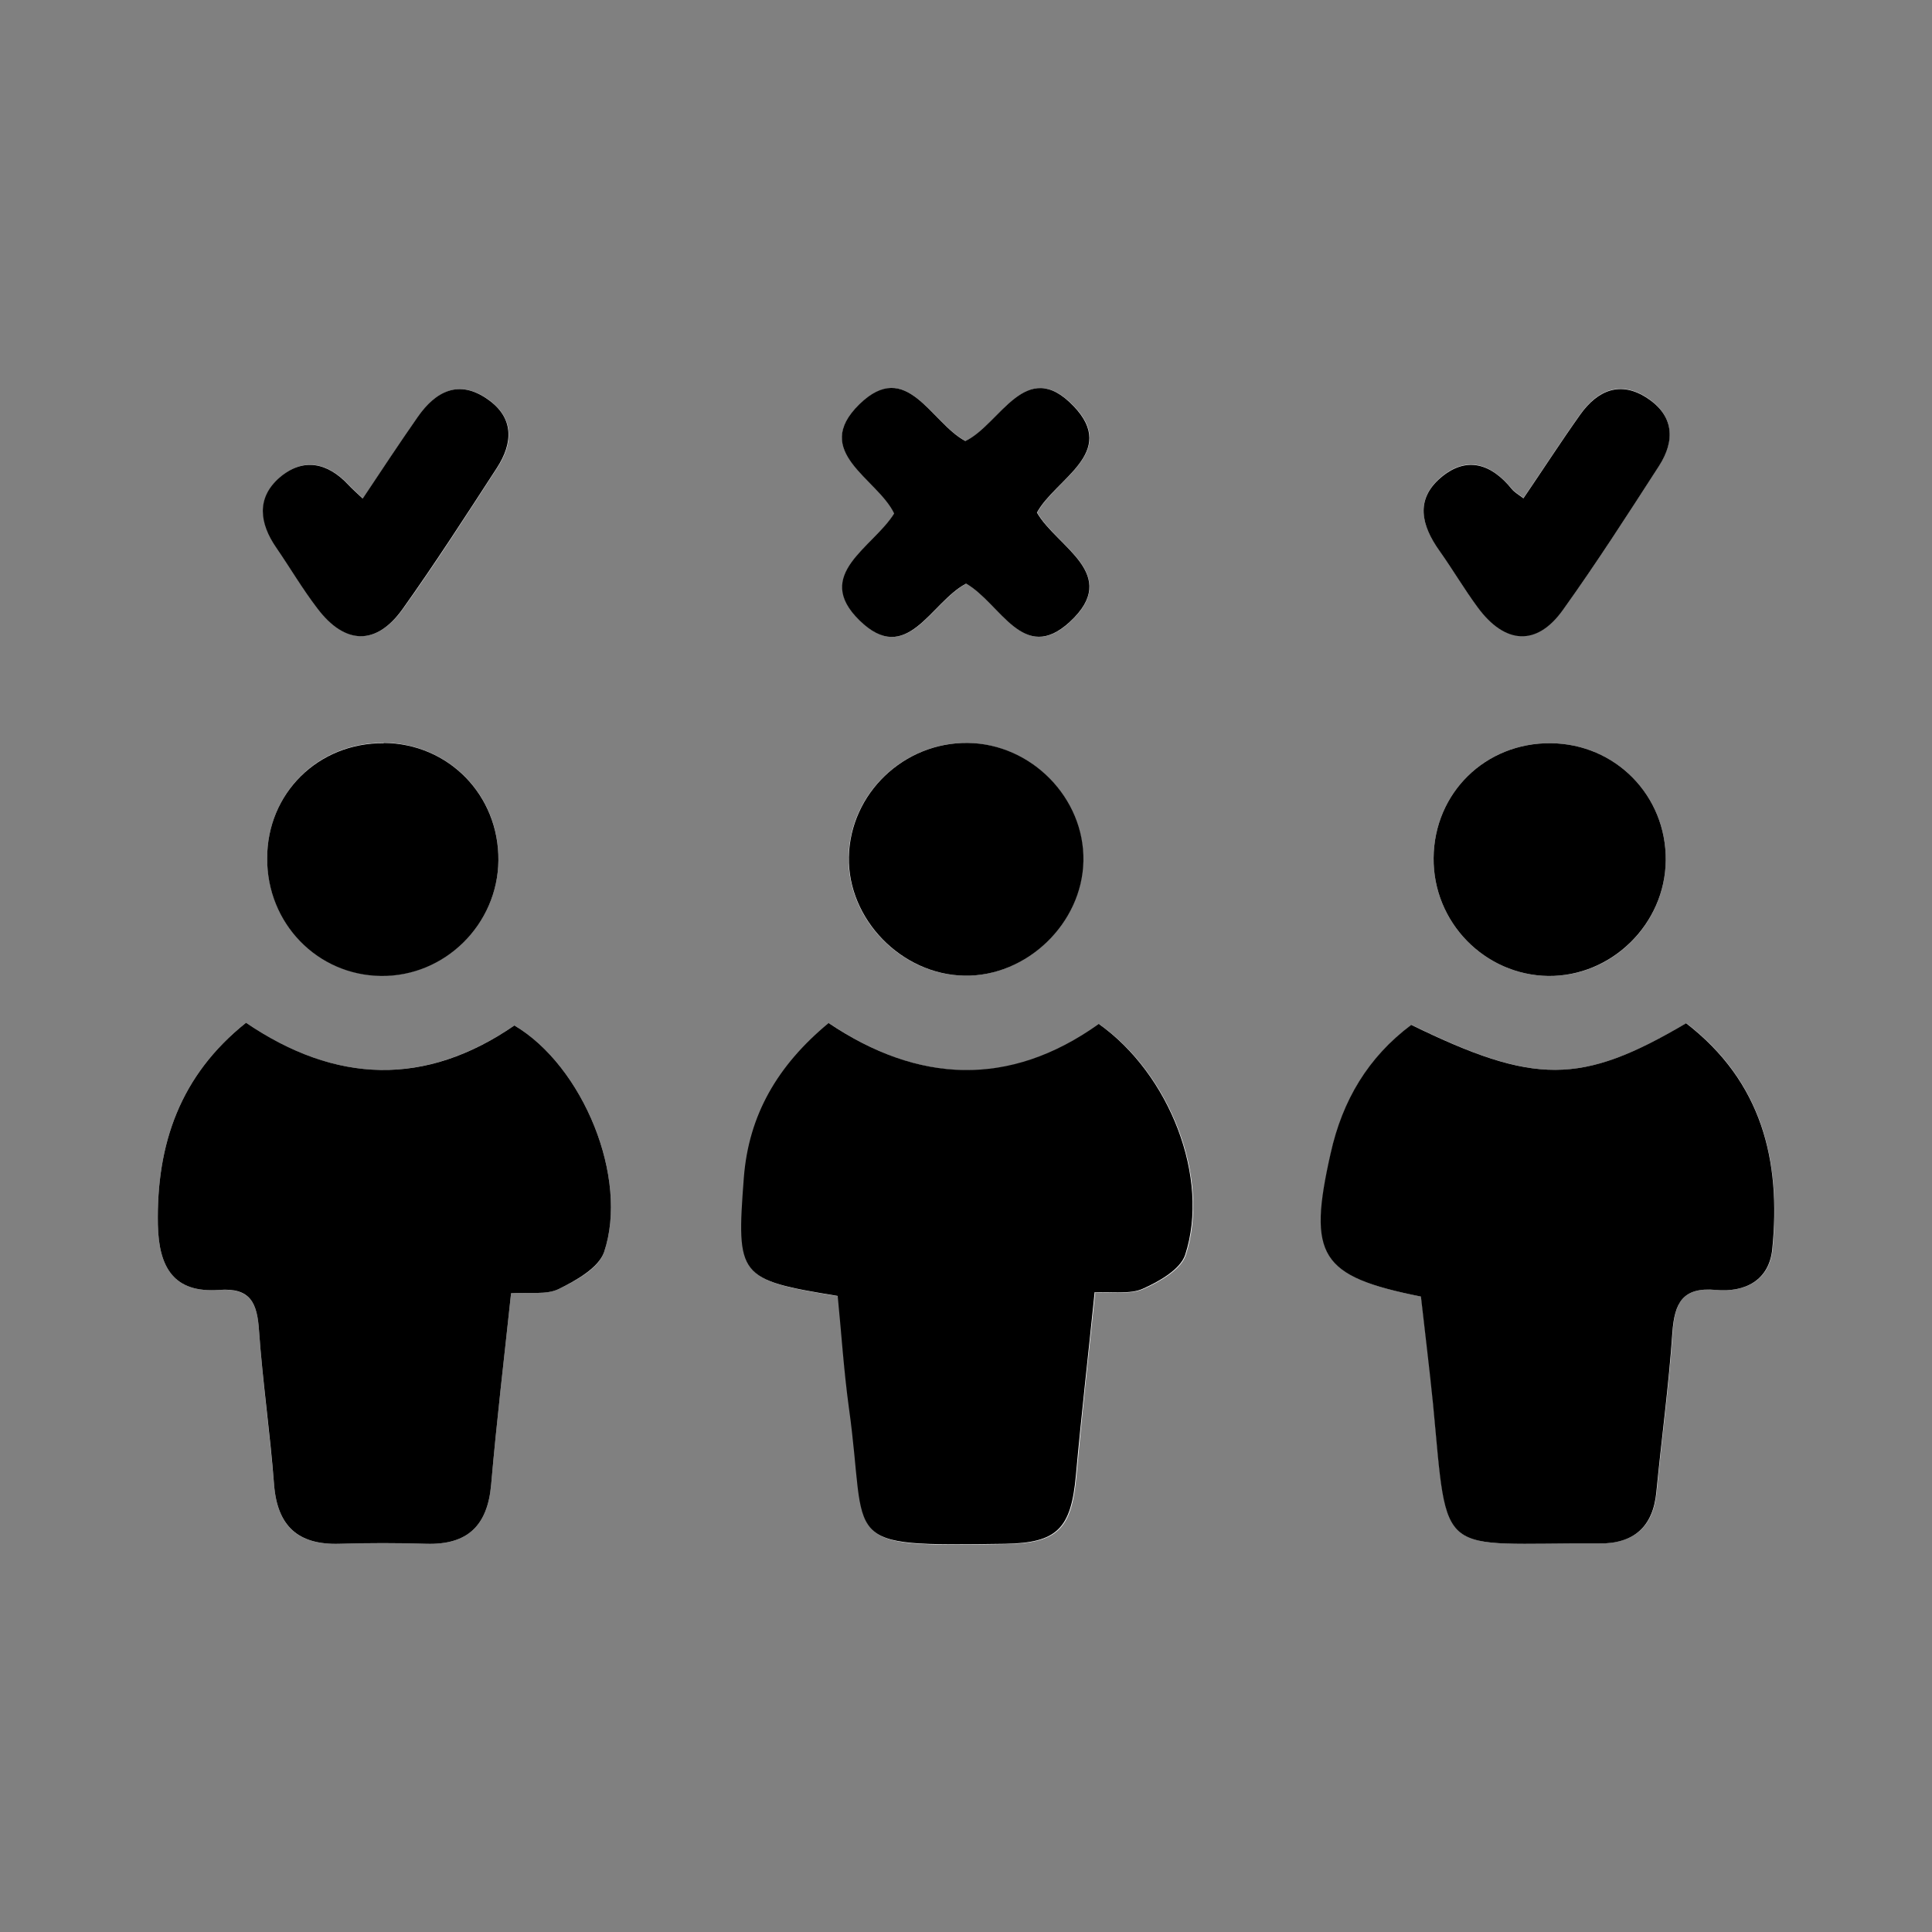 <?xml version="1.0" encoding="UTF-8"?><svg id="Layer_1" xmlns="http://www.w3.org/2000/svg" viewBox="0 0 64 64"><rect x="0" y="0" width="64" height="64" fill="#808080" stroke="none"/><defs><style>.cls-1{fill:#000;}.cls-1,.cls-2{stroke-width:0px;}.cls-2{fill:#fff;}</style></defs><g id="cUNVew.tif"><path class="cls-2" d="M8.15,33.88c-2.18,1.74-2.97,4.01-2.92,6.69.03,1.42.53,2.27,2.03,2.16,1.05-.07,1.26.45,1.32,1.34.12,1.71.36,3.41.5,5.12.11,1.37.79,1.99,2.16,1.95.96-.03,1.92-.03,2.88,0,1.37.04,2.03-.6,2.15-1.96.18-2.1.43-4.18.66-6.34.6-.04,1.16.06,1.58-.14.58-.28,1.33-.69,1.5-1.22.83-2.46-.7-6.17-2.97-7.51-2.96,2.03-5.93,1.93-8.89-.09ZM55.86,33.9c-3.49,2.05-5.02,2.04-9.1.05-1.43,1.07-2.28,2.51-2.67,4.25-.76,3.41-.36,4.08,2.99,4.75.13,1.16.29,2.36.4,3.55.5,5.25.1,4.6,5.5,4.63,1.14,0,1.79-.54,1.9-1.71.17-1.76.41-3.52.53-5.28.06-.98.33-1.51,1.44-1.41.97.09,1.77-.32,1.87-1.36.28-2.92-.34-5.53-2.85-7.47ZM36.26,42.82c.64-.03,1.19.07,1.62-.12.54-.24,1.24-.64,1.4-1.12.83-2.54-.51-5.99-2.86-7.65-2.97,2.12-5.99,1.96-8.95-.03-1.68,1.39-2.65,3.04-2.81,5.13-.25,3.28-.18,3.37,3.11,3.91.12,1.2.19,2.46.37,3.7.64,4.56-.43,4.6,5.18,4.51,1.72-.03,2.18-.5,2.34-2.26.18-2,.4-4,.62-6.06ZM32.01,19.33c1.15.67,1.91,2.69,3.44,1.27,1.7-1.58-.43-2.47-1.09-3.62.62-1.13,2.69-1.99,1.22-3.52-1.59-1.67-2.44.59-3.59,1.15-1.15-.6-1.94-2.74-3.51-1.22-1.63,1.58.6,2.45,1.15,3.62-.7,1.13-2.7,2.02-1.15,3.54,1.58,1.55,2.36-.61,3.54-1.22ZM32.06,24.61c-2.12-.03-3.91,1.68-3.95,3.78-.04,2.06,1.74,3.89,3.82,3.93,2.07.04,3.91-1.73,3.95-3.8.04-2.08-1.72-3.87-3.83-3.91ZM55.18,28.5c.02-2.14-1.66-3.86-3.81-3.88-2.16-.02-3.86,1.64-3.88,3.8-.02,2.13,1.69,3.88,3.8,3.91,2.1.03,3.87-1.71,3.89-3.83ZM12.71,24.61c-2.16-.02-3.85,1.65-3.86,3.81,0,2.15,1.66,3.88,3.78,3.9,2.11.02,3.86-1.7,3.88-3.83.02-2.16-1.65-3.86-3.8-3.89ZM12.02,16.51c-.2-.19-.34-.31-.47-.45-.69-.74-1.5-.92-2.28-.24-.78.68-.66,1.51-.11,2.32.46.67.87,1.37,1.36,2.01.92,1.21,1.95,1.24,2.83.02,1.09-1.52,2.1-3.1,3.12-4.67.54-.82.57-1.65-.3-2.27-.95-.67-1.72-.28-2.32.58-.6.86-1.18,1.75-1.82,2.7ZM50.47,16.5c-.17-.13-.3-.2-.39-.31-.68-.83-1.49-1.11-2.35-.38-.86.73-.64,1.59-.05,2.42.44.62.82,1.27,1.27,1.88.91,1.22,1.96,1.29,2.82.09,1.12-1.55,2.15-3.17,3.19-4.78.54-.84.48-1.66-.39-2.24-.89-.59-1.65-.26-2.22.54-.64.9-1.24,1.83-1.88,2.77Z"/><path class="cls-1" d="M8.15,33.88c2.97,2.02,5.94,2.12,8.89.09,2.27,1.34,3.8,5.05,2.97,7.51-.18.52-.93.94-1.5,1.22-.41.2-.97.1-1.58.14-.23,2.16-.48,4.25-.66,6.34-.12,1.36-.78,2-2.15,1.96-.96-.03-1.92-.03-2.88,0-1.36.04-2.05-.58-2.16-1.95-.13-1.71-.38-3.41-.5-5.12-.06-.89-.27-1.42-1.32-1.34-1.5.11-2-.74-2.03-2.16-.05-2.68.74-4.95,2.92-6.69Z"/><path class="cls-1" d="M55.86,33.9c2.51,1.94,3.14,4.55,2.85,7.47-.1,1.04-.9,1.45-1.87,1.36-1.1-.1-1.37.43-1.44,1.41-.12,1.76-.36,3.52-.53,5.28-.11,1.17-.76,1.72-1.9,1.71-5.4-.03-5,.62-5.5-4.63-.12-1.2-.27-2.39-.4-3.55-3.35-.67-3.76-1.34-2.99-4.75.39-1.75,1.24-3.18,2.67-4.25,4.08,1.99,5.62,2,9.1-.05Z"/><path class="cls-1" d="M36.26,42.82c-.21,2.06-.44,4.06-.62,6.06-.16,1.76-.62,2.23-2.34,2.26-5.61.08-4.54.05-5.18-4.51-.17-1.24-.25-2.49-.37-3.7-3.29-.54-3.36-.63-3.11-3.91.16-2.09,1.12-3.73,2.81-5.13,2.96,1.99,5.98,2.15,8.95.03,2.35,1.66,3.69,5.11,2.86,7.65-.16.48-.86.88-1.4,1.12-.42.19-.98.09-1.62.12Z"/><path class="cls-1" d="M32.01,19.33c-1.18.61-1.96,2.77-3.54,1.22-1.55-1.52.45-2.41,1.15-3.54-.55-1.16-2.77-2.04-1.15-3.62,1.57-1.53,2.37.62,3.51,1.22,1.16-.56,2-2.82,3.59-1.15,1.47,1.54-.6,2.39-1.22,3.52.66,1.15,2.8,2.04,1.09,3.62-1.54,1.42-2.29-.61-3.44-1.27Z"/><path class="cls-1" d="M32.06,24.61c2.11.03,3.87,1.83,3.83,3.91-.04,2.07-1.88,3.84-3.95,3.8-2.08-.04-3.86-1.87-3.82-3.93.04-2.1,1.82-3.81,3.95-3.78Z"/><path class="cls-1" d="M55.18,28.5c-.02,2.11-1.79,3.85-3.89,3.83-2.11-.03-3.82-1.78-3.8-3.91.02-2.16,1.72-3.82,3.88-3.8,2.15.02,3.83,1.74,3.81,3.88Z"/><path class="cls-1" d="M12.71,24.61c2.15.02,3.82,1.73,3.8,3.89-.02,2.12-1.77,3.85-3.88,3.83-2.12-.02-3.79-1.75-3.78-3.9,0-2.16,1.7-3.83,3.86-3.81Z"/><path class="cls-1" d="M12.02,16.51c.64-.96,1.22-1.84,1.82-2.7.6-.86,1.37-1.25,2.32-.58.87.61.84,1.44.3,2.27-1.02,1.57-2.03,3.14-3.12,4.67-.87,1.22-1.91,1.2-2.83-.02-.49-.64-.9-1.34-1.36-2.01-.55-.8-.67-1.64.11-2.32.78-.67,1.59-.5,2.28.24.13.14.27.26.47.45Z"/><path class="cls-1" d="M50.47,16.5c.64-.94,1.24-1.87,1.88-2.77.57-.8,1.33-1.13,2.22-.54.88.58.93,1.4.39,2.24-1.04,1.61-2.07,3.22-3.19,4.78-.86,1.2-1.91,1.14-2.82-.09-.45-.61-.83-1.26-1.27-1.88-.59-.83-.81-1.69.05-2.42.86-.73,1.68-.45,2.35.38.09.11.22.18.39.31Z"/></g></svg>